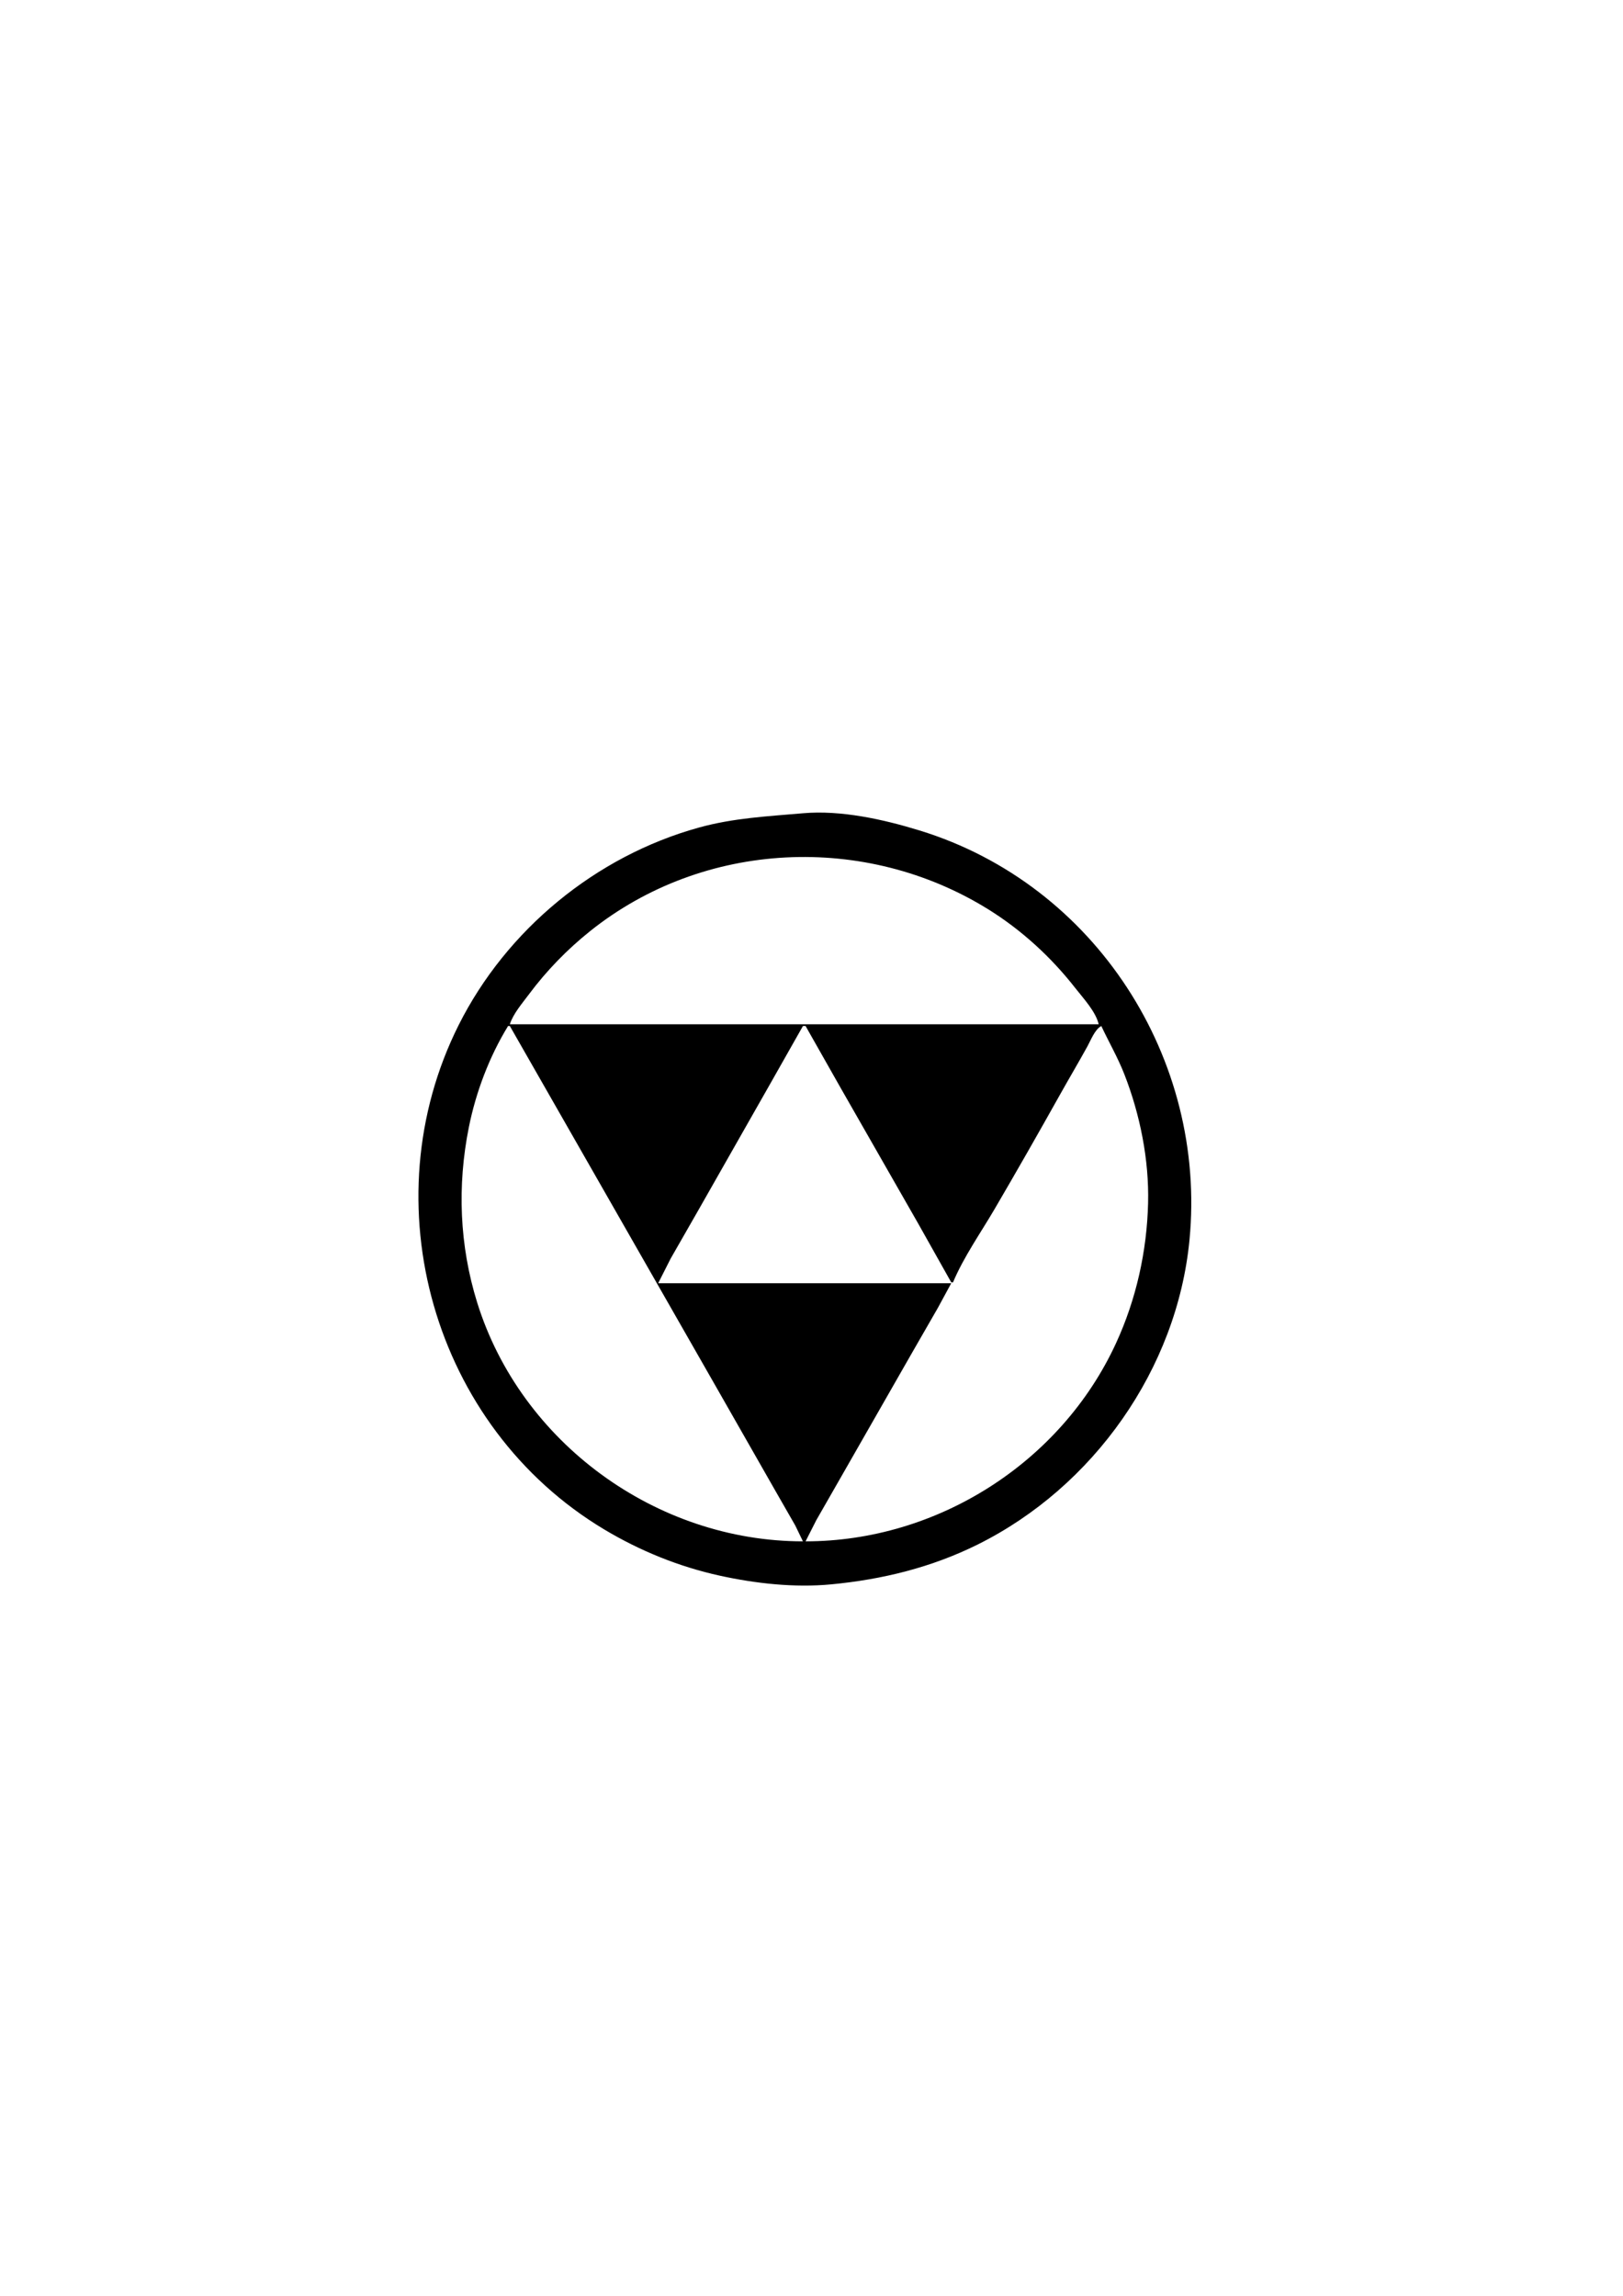 <?xml version="1.0" encoding="UTF-8" standalone="no"?>
<svg
   xmlns:dc="http://purl.org/dc/elements/1.1/"
   xmlns:cc="http://creativecommons.org/ns#"
   xmlns:rdf="http://www.w3.org/1999/02/22-rdf-syntax-ns#"
   xmlns:svg="http://www.w3.org/2000/svg"
   xmlns="http://www.w3.org/2000/svg"
   xmlns:sodipodi="http://sodipodi.sourceforge.net/DTD/sodipodi-0.dtd"
   xmlns:inkscape="http://www.inkscape.org/namespaces/inkscape"
   sodipodi:docname="rudolfinum.svg"
   inkscape:version="1.0beta1 (32d4812, 2019-09-19)"
   id="svg8"
   version="1.1"
   viewBox="0 0 210 297"
   height="297mm"
   width="210mm">
  <defs
     id="defs2" />
  <sodipodi:namedview
     inkscape:window-maximized="0"
     inkscape:window-y="23"
     inkscape:window-x="0"
     inkscape:window-height="799"
     inkscape:window-width="1440"
     showgrid="false"
     inkscape:document-rotation="0"
     inkscape:current-layer="layer1"
     inkscape:document-units="mm"
     inkscape:cy="606.51236"
     inkscape:cx="346.036"
     inkscape:zoom="0.93501418"
     inkscape:pageshadow="2"
     inkscape:pageopacity="0.0"
     borderopacity="1.0"
     bordercolor="#666666"
     pagecolor="#ffffff"
     id="base" />
  <g
     id="layer1"
     inkscape:groupmode="layer"
     inkscape:label="Layer 1">
    <path
       inkscape:connector-curvature="0"
       id="path849"
       d="m 103.893,105.208 c -4.601,0.402 -8.977,0.609 -13.479,1.855 -13.32,3.687 -24.893,13.224 -31.073,25.555 -11.506,22.957 -3.355,51.955 18.851,65.246 4.635,2.775 9.681,4.821 14.964,5.979 4.625,1.014 9.652,1.569 14.393,1.119 6.614,-0.628 12.988,-2.189 18.962,-5.158 14.979,-7.444 25.777,-22.706 27.395,-39.38 2.273,-23.422 -12.167,-46.007 -34.934,-52.993 -4.679,-1.436 -10.154,-2.653 -15.078,-2.223 m 38.266,27.297 H 65.969 c 0.442,-1.383 1.611,-2.719 2.471,-3.875 2.27,-3.049 4.954,-5.808 7.924,-8.182 14.715,-11.762 35.606,-12.693 51.517,-2.806 4.316,2.682 8.138,6.195 11.26,10.191 1.022,1.308 2.641,3.029 3.018,4.672 m -76.19,0.228 26.32,46.039 7.997,14.017 2.613,4.558 0.993,2.051 c -18.971,0 -36.501,-12.757 -42.147,-30.882 -2.299,-7.381 -2.598,-15.117 -1.082,-22.678 0.913,-4.553 2.645,-9.14 5.077,-13.105 h 0.228 m 38.266,0 4.585,8.091 9.97,17.435 4.293,7.635 h 0.228 c 1.371,-3.269 3.576,-6.398 5.367,-9.458 2.87,-4.905 5.695,-9.854 8.47,-14.814 1.173,-2.097 2.401,-4.163 3.56,-6.268 0.443,-0.805 0.958,-2.189 1.793,-2.621 0.986,2.106 2.143,4.089 2.991,6.268 2.029,5.209 3.198,11.04 3.061,16.638 -0.153,6.229 -1.536,12.449 -4.146,18.119 -7.122,15.474 -23.156,25.64 -40.173,25.64 l 1.387,-2.735 3.198,-5.584 9.124,-15.954 3.408,-5.926 1.731,-3.191 H 85.16 l 1.616,-3.191 3.654,-6.382 8.943,-15.726 4.52,-7.977 z"
       style="fill:#000000;stroke:none;stroke-width:0.114" />
  </g>
</svg>
